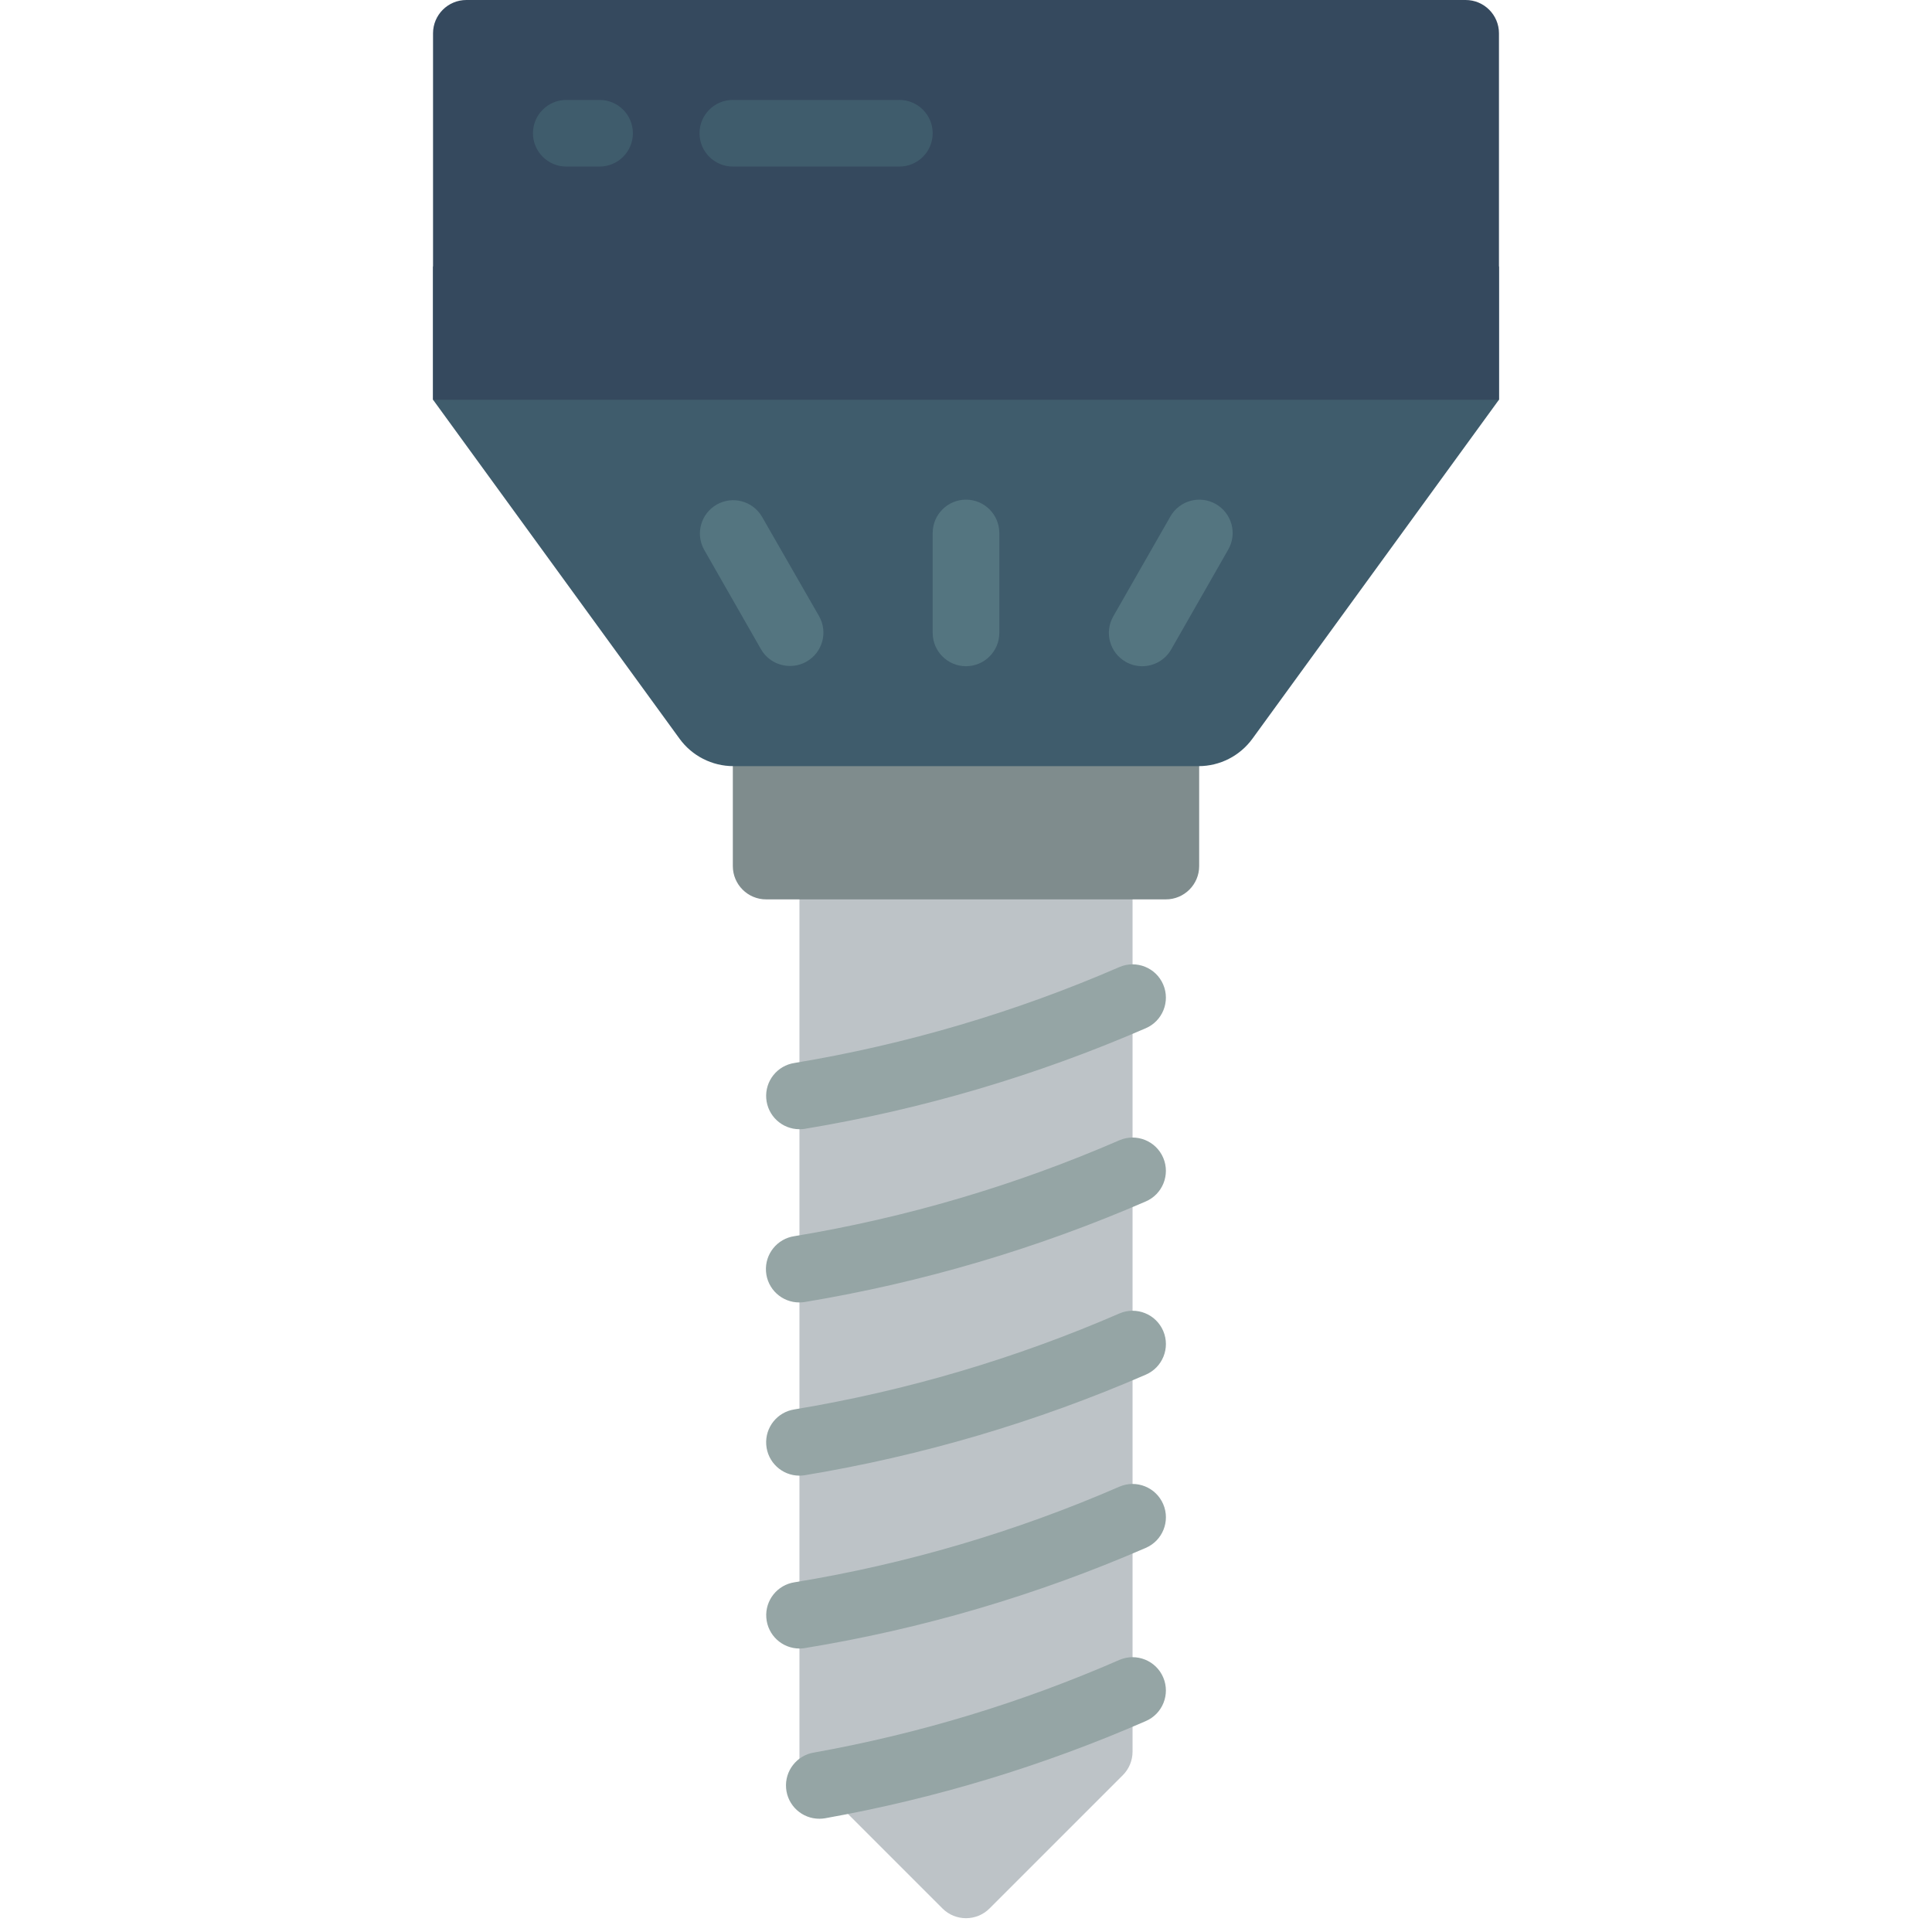 <?xml version="1.0" encoding="UTF-8"?>
<svg xmlns="http://www.w3.org/2000/svg" xmlns:xlink="http://www.w3.org/1999/xlink" width="512" height="512" viewBox="0 0 32 58" version="1.1"><!-- Generator: Sketch 50.2 (55047) - http://www.bohemiancoding.com/sketch --><title>075 - Bolt</title><desc>Created with Sketch.</desc><defs/><g id="Page-1" stroke="none" stroke-width="1" fill="none" fill-rule="evenodd"><g id="075---Bolt" fill-rule="nonzero"><path d="M20.707,53.293 L16.707,57.293 C16.317,57.683 15.683,57.683 15.293,57.293 L11,53 L11,25 L21,25 L21,52.586 C21,52.851 20.895,53.106 20.707,53.293 Z" id="Shape" fill="#BDC3C7"/><path d="M9,21 L23,21 L23,26 C23,26.552 22.552,27 22,27 L10,27 C9.448,27 9,26.552 9,26 L9,21 Z" id="Shape" fill="#7F8C8D"/><path d="M11,33.9 C10.476,33.9 10.042,33.496 10.003,32.974 C9.964,32.452 10.334,31.988 10.852,31.911 C14.21,31.353 17.487,30.385 20.609,29.03 C21.117,28.814 21.705,29.05 21.921,29.558 C22.137,30.066 21.901,30.654 21.393,30.87 C18.115,32.292 14.675,33.306 11.15,33.89 C11.1,33.896 11.05,33.9 11,33.9 Z" id="Shape" fill="#95A5A5"/><path d="M11,39.1 C10.474,39.104 10.035,38.699 9.996,38.174 C9.957,37.649 10.331,37.184 10.852,37.11 C14.21,36.553 17.487,35.586 20.609,34.23 C21.117,34.014 21.705,34.25 21.921,34.758 C22.137,35.266 21.901,35.854 21.393,36.07 C18.115,37.491 14.675,38.505 11.15,39.089 C11.1,39.096 11.05,39.1 11,39.1 Z" id="Shape" fill="#95A5A5"/><path d="M11,44.3 C10.476,44.3 10.042,43.896 10.003,43.374 C9.964,42.852 10.334,42.388 10.852,42.311 C14.21,41.753 17.486,40.786 20.608,39.43 C21.116,39.213 21.704,39.449 21.921,39.957 C22.138,40.465 21.902,41.053 21.394,41.27 C18.116,42.692 14.675,43.706 11.15,44.289 C11.1,44.296 11.05,44.3 11,44.3 Z" id="Shape" fill="#95A5A5"/><path d="M11,49.49 C10.477,49.489 10.043,49.085 10.005,48.563 C9.966,48.041 10.337,47.578 10.854,47.501 C14.211,46.951 17.488,45.986 20.608,44.63 C21.116,44.413 21.704,44.649 21.921,45.157 C22.138,45.665 21.902,46.253 21.394,46.47 C18.116,47.893 14.675,48.904 11.148,49.479 C11.099,49.486 11.05,49.49 11,49.49 Z" id="Shape" fill="#95A5A5"/><path d="M11.6,54.6 C11.078,54.602 10.642,54.203 10.599,53.683 C10.556,53.163 10.92,52.697 11.435,52.613 C14.591,52.048 17.671,51.114 20.609,49.83 C21.117,49.614 21.705,49.85 21.921,50.358 C22.137,50.866 21.901,51.454 21.393,51.67 C18.31,53.016 15.079,53.994 11.767,54.586 C11.712,54.595 11.656,54.6 11.6,54.6 Z" id="Shape" fill="#95A5A5"/><path d="M0,8 L0,12 L7.4,22.176 C7.776,22.694 8.378,23 9.018,23 L22.982,23 C23.622,23 24.223,22.693 24.599,22.176 L32,12 L32,8 L0,8 Z" id="Shape" fill="#3F5C6C"/><path d="M1,0 L31,0 C31.552,0 32,0.448 32,1 L32,12 L0,12 L0,1 C0,0.448 0.448,0 1,0 Z" id="Shape" fill="#35495E"/><path d="M9.868,15.5 C9.587,15.035 8.987,14.879 8.516,15.148 C8.044,15.418 7.874,16.014 8.132,16.492 L9.846,19.492 C10.025,19.802 10.357,19.993 10.715,19.992 C10.89,19.993 11.063,19.948 11.215,19.86 C11.695,19.586 11.862,18.976 11.588,18.496 L9.868,15.5 Z" id="Shape" fill="#547580"/><path d="M23.5,15.132 C23.021,14.858 22.41,15.025 22.136,15.504 L20.421,18.504 C20.147,18.984 20.314,19.594 20.794,19.868 C20.945,19.955 21.115,20 21.289,20 C21.647,20.001 21.979,19.81 22.158,19.5 L23.872,16.5 C24.005,16.269 24.04,15.995 23.97,15.739 C23.9,15.482 23.731,15.264 23.5,15.132 Z" id="Shape" fill="#547580"/><path d="M16,15 C15.448,15 15,15.448 15,16 L15,19 C15,19.552 15.448,20 16,20 C16.552,20 17,19.552 17,19 L17,16 C17,15.448 16.552,15 16,15 Z" id="Shape" fill="#547580"/><path d="M5,3 L4,3 C3.448,3 3,3.448 3,4 C3,4.552 3.448,5 4,5 L5,5 C5.552,5 6,4.552 6,4 C6,3.448 5.552,3 5,3 Z" id="Shape" fill="#3F5C6C"/><path d="M14,3 L9,3 C8.448,3 8,3.448 8,4 C8,4.552 8.448,5 9,5 L14,5 C14.552,5 15,4.552 15,4 C15,3.448 14.552,3 14,3 Z" id="Shape" fill="#3F5C6C"/></g></g></svg>
